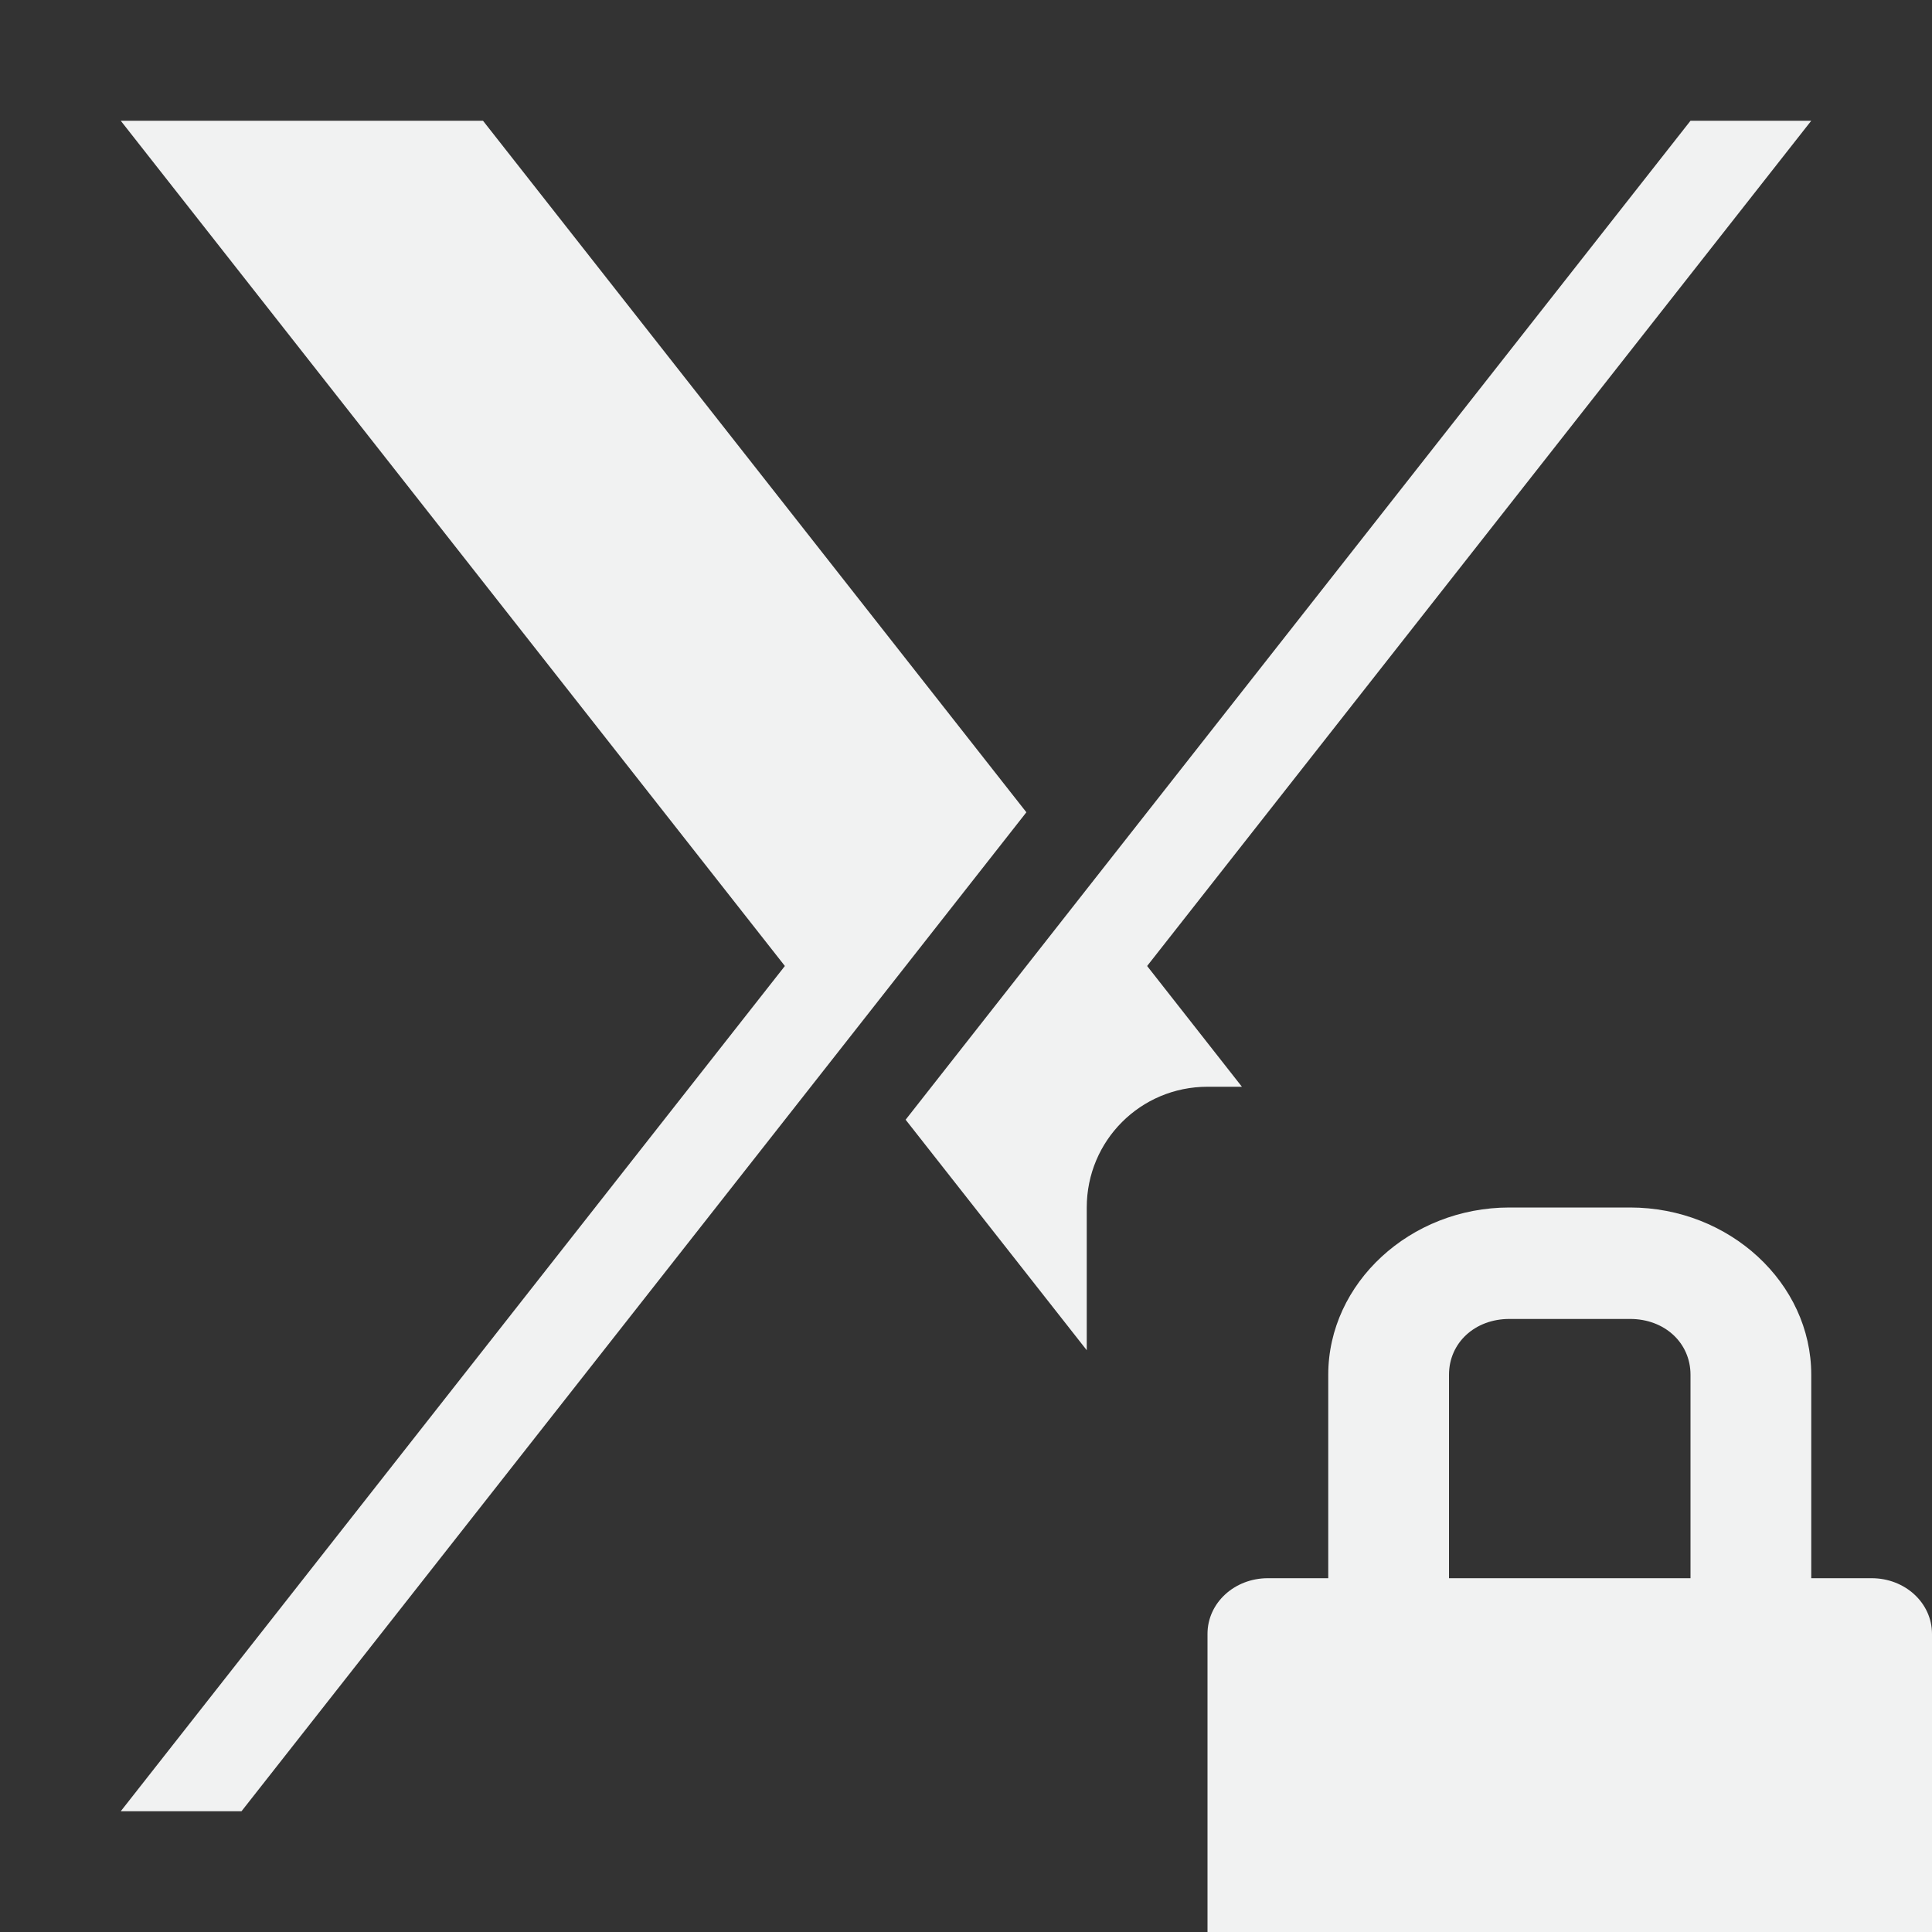 <?xml version="1.0" encoding="UTF-8" standalone="no"?>
<!--Part of Monotone: https://github.com/sixsixfive/Monotone, released under cc-by-sa_v4-->
<svg id="svg2" xmlns="http://www.w3.org/2000/svg" viewBox="0 0 16 16" width="256" height="256" version="1.1"><rect x="0" y="0" width="16" height="16" fill="#333333" stroke="none"/><path id="path4493" style="fill:#f1f2f2" d="m1 1l5.5 7-5.5 7h1l5-6.363 1.5-1.91-4.5-5.727h-3zm13 0l-5 6.363-1.5 1.91 1.5 1.909v-1.182c0-0.554 0.446-1 1-1h0.285l-0.785-1 5.5-7h-1z"/><path id="path4553" d="m12.5 10c-0.822 0-1.5 0.626-1.5 1.385v1.685h-0.5c-0.277 0-0.5 0.205-0.5 0.461v2.469h6v-2.469c0-0.256-0.223-0.461-0.5-0.461h-0.5v-1.685c0-0.76-0.678-1.385-1.5-1.385zm0 0.923h1c0.286 0 0.5 0.198 0.5 0.462v1.685h-2v-1.685c0-0.264 0.214-0.462 0.5-0.462z" style="color:#f1f2f2;fill:#f1f2f2" overflow="visible"/></svg>
